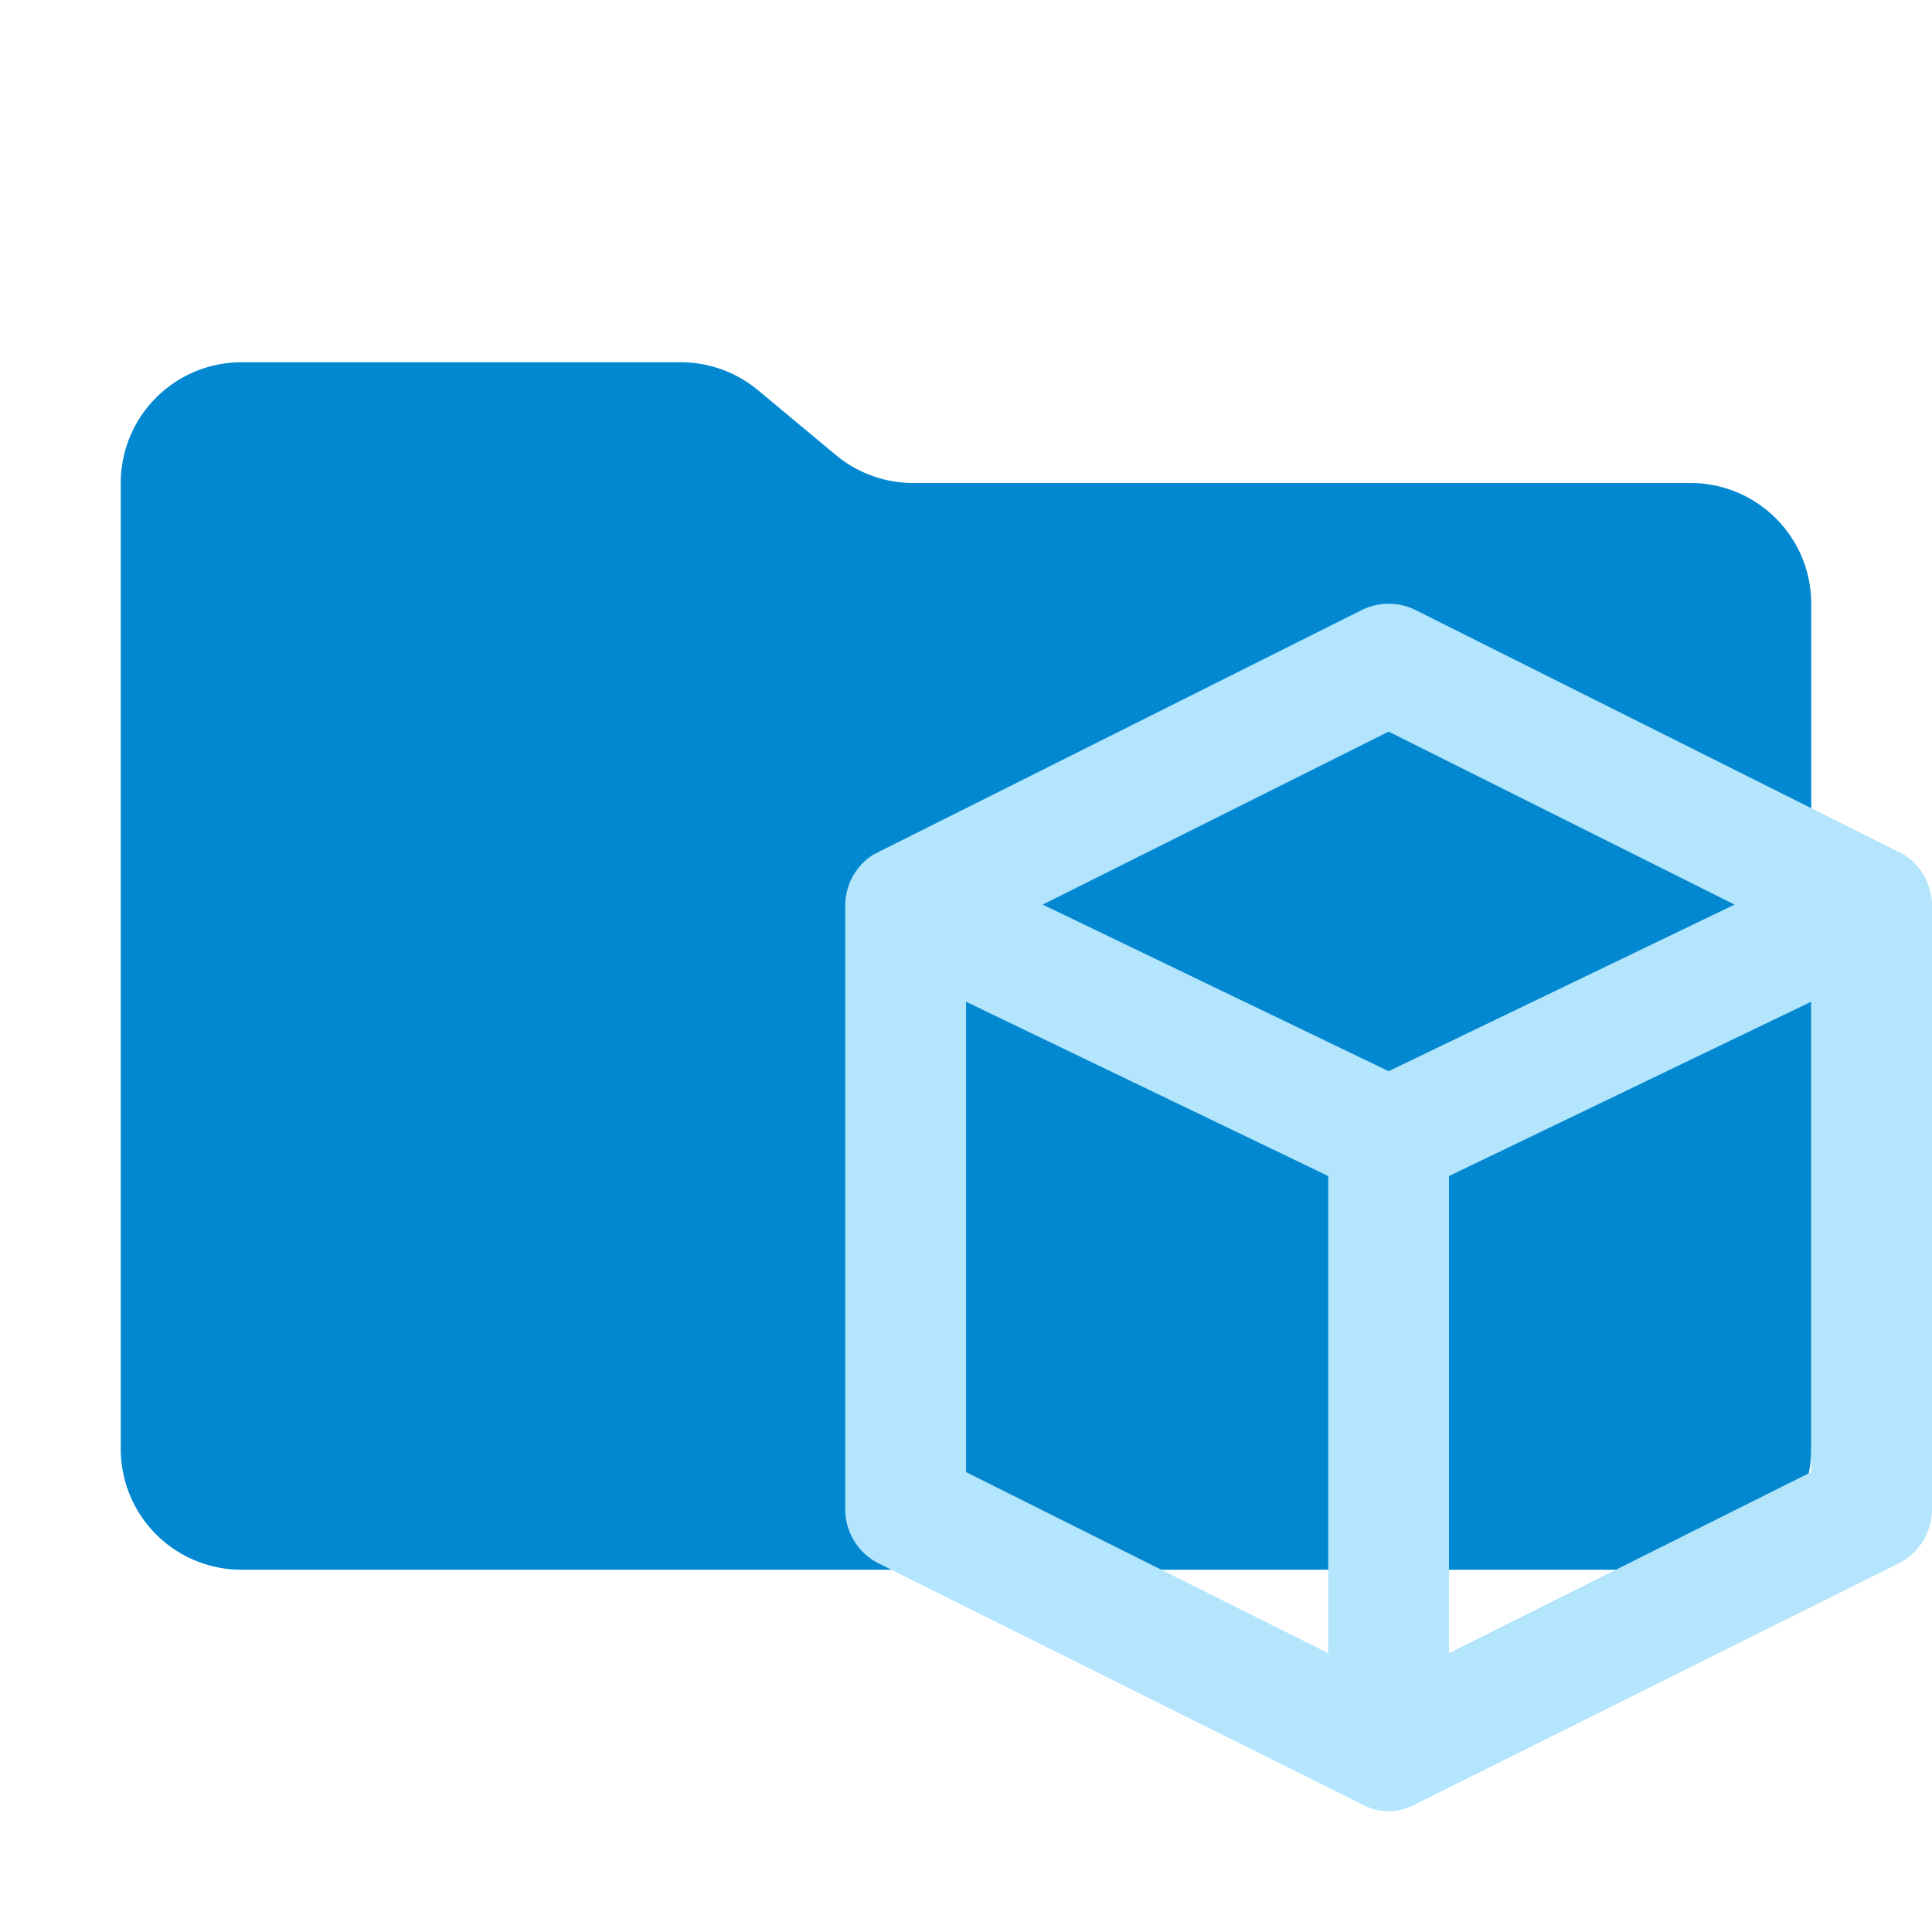 <svg xmlns="http://www.w3.org/2000/svg" xmlns:xlink="http://www.w3.org/1999/xlink" width="32" height="32" viewBox="0 0 32 32"><path fill="#0288d1" d="m13.844 7.536l-1.288-1.072A2 2 0 0 0 11.276 6H4a2 2 0 0 0-2 2v16a2 2 0 0 0 2 2h24a2 2 0 0 0 2-2V10a2 2 0 0 0-2-2H15.124a2 2 0 0 1-1.28-.464"/><path fill="#b3e5fc" d="m31.532 14.153l-8.085-4.048a1 1 0 0 0-.894 0l-8.085 4.048A1 1 0 0 0 14 15v10a1 1 0 0 0 .553.895l8.046 4.01a.9.9 0 0 0 .802 0l8.046-4.01A1 1 0 0 0 32 25V15a1 1 0 0 0-.468-.847M22 27.382l-6-3v-7.79l6 2.887Zm1-9.64l-5.73-2.759L23 12.118l5.73 2.865Zm7 6.64l-6 3v-7.903l6-2.888Z"/></svg>